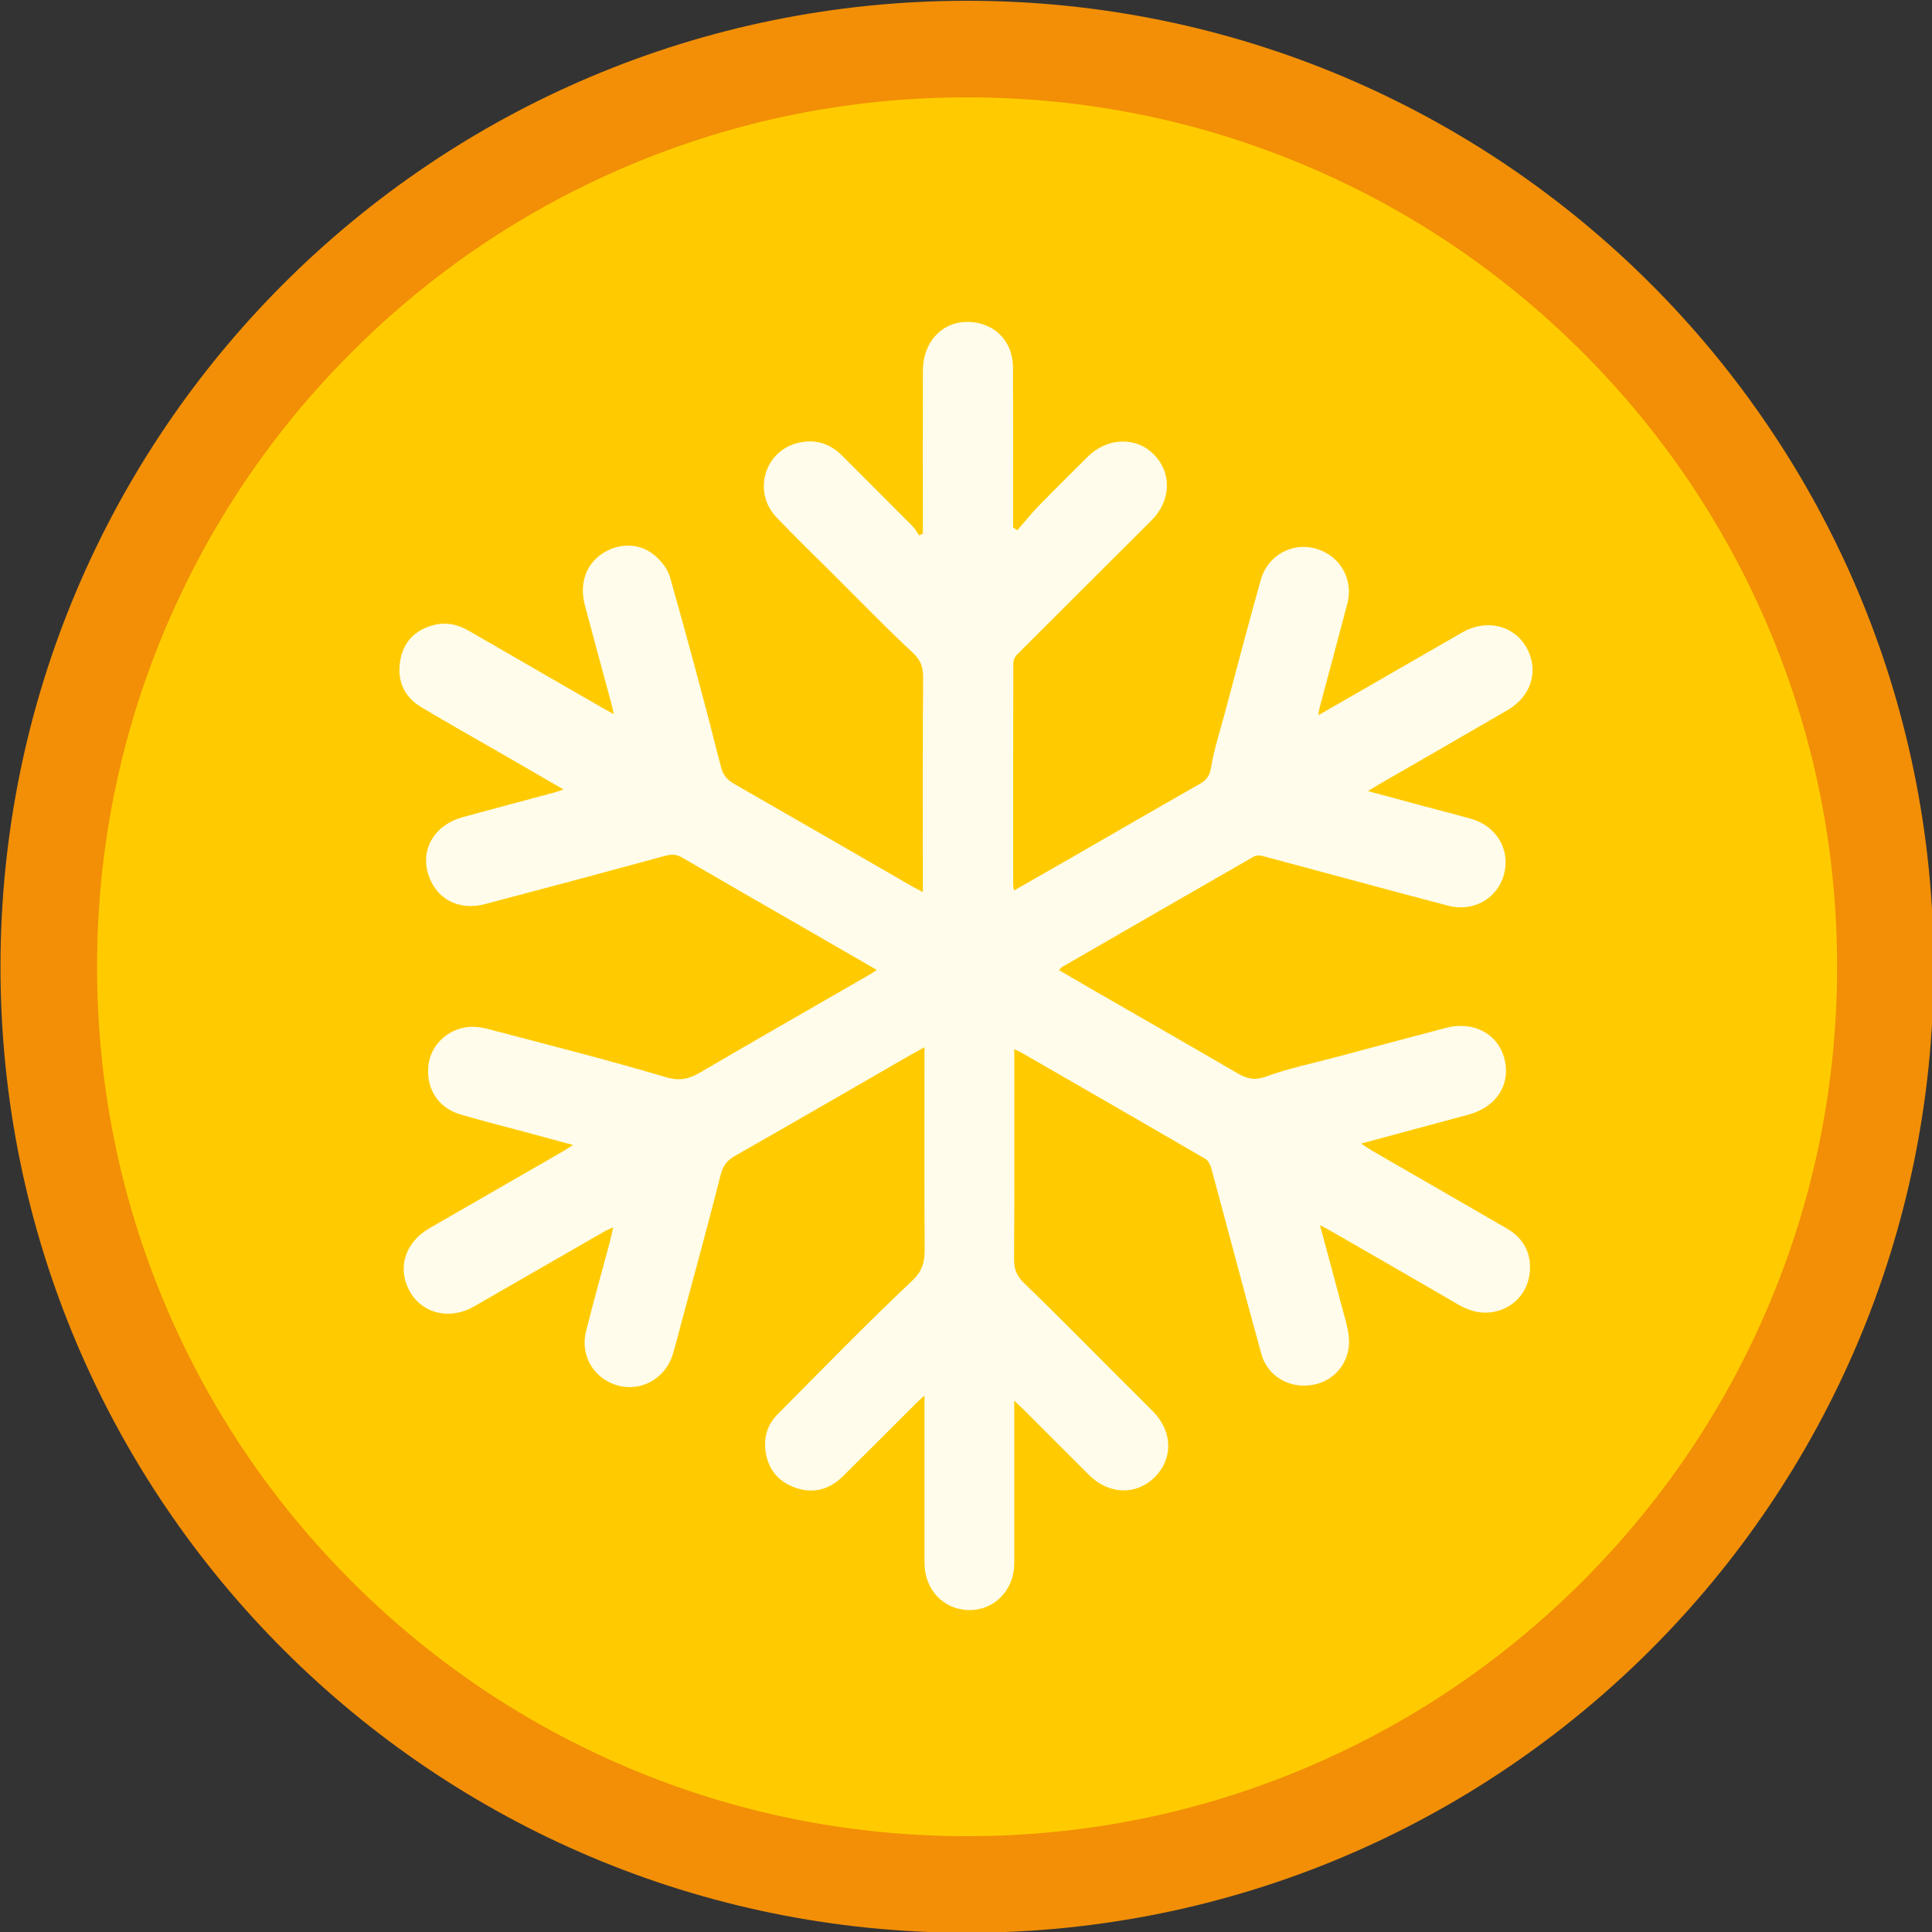 <?xml version="1.0" encoding="utf-8"?>
<!-- Generator: Adobe Illustrator 16.0.0, SVG Export Plug-In . SVG Version: 6.00 Build 0)  -->
<!DOCTYPE svg PUBLIC "-//W3C//DTD SVG 1.1//EN" "http://www.w3.org/Graphics/SVG/1.1/DTD/svg11.dtd">
<svg version="1.1" id="Layer_1" xmlns="http://www.w3.org/2000/svg" xmlns:xlink="http://www.w3.org/1999/xlink" x="0px" y="0px"
	 width="800px" height="800px" viewBox="0 0 800 800" enable-background="new 0 0 800 800" xml:space="preserve">
<rect x="0" y="0" width="800" height="800" fill="#333333" stroke="none"/>
<path fill="#FFCB00" d="M400.451,780.319c-51.344,0-101.142-10.045-148.01-29.855c-45.277-19.139-85.945-46.541-120.873-81.447
	S69.222,593.47,50.072,548.224c-19.822-46.836-29.873-96.598-29.873-147.904S30.25,299.251,50.072,252.417
	c19.149-45.248,46.568-85.889,81.496-120.793c34.928-34.906,75.596-62.309,120.873-81.449
	c46.868-19.811,96.666-29.855,148.01-29.855S501.593,30.364,548.46,50.175c45.278,19.141,85.946,46.543,120.874,81.449
	c34.928,34.904,62.347,75.545,81.497,120.793c19.821,46.834,29.872,96.596,29.872,147.902s-10.051,101.068-29.872,147.904
	c-19.15,45.246-46.569,85.887-81.497,120.793s-75.596,62.309-120.874,81.447C501.593,770.274,451.795,780.319,400.451,780.319z"/>
<path fill="#F28F06" d="M400.451,40.319c48.654,0,95.832,9.514,140.223,28.277c42.894,18.133,81.425,44.098,114.522,77.174
	c33.096,33.074,59.075,71.578,77.217,114.441c18.771,44.355,28.29,91.494,28.29,140.107c0,48.615-9.519,95.754-28.29,140.107
	c-18.142,42.863-44.121,81.367-77.217,114.443c-33.098,33.076-71.629,59.041-114.522,77.172
	c-44.391,18.764-91.568,28.277-140.223,28.277s-95.832-9.514-140.223-28.277c-42.895-18.131-81.426-44.096-114.522-77.172
	c-33.096-33.076-59.075-71.58-77.216-114.443c-18.772-44.354-28.291-91.492-28.291-140.107c0-48.613,9.519-95.752,28.291-140.107
	c18.141-42.863,44.12-81.367,77.216-114.441c33.097-33.076,71.628-59.041,114.522-77.174
	C304.619,49.833,351.797,40.319,400.451,40.319 M400.451,0.319c-221.053,0-400.252,179.086-400.252,400s179.199,400,400.252,400
	s400.252-179.086,400.252-400S621.504,0.319,400.451,0.319L400.451,0.319z"/>
<g>
	<g>
		<g>
			<path fill-rule="evenodd" clip-rule="evenodd" fill="#FFFCEB" d="M421.222,219.603c2.978-3.41,5.81-6.961,8.96-10.203
				c6.641-6.831,13.441-13.506,20.184-20.237c8.055-8.042,19.97-8.482,27.383-1.022c7.557,7.608,7.229,19.181-0.923,27.331
				c-18.549,18.547-37.173,37.021-55.701,55.588c-0.854,0.857-1.532,2.338-1.536,3.529c-0.08,30.658-0.061,61.317-0.047,91.976
				c0.002,0.516,0.18,1.03,0.387,2.155c7.799-4.46,15.283-8.72,22.75-13.017c18.061-10.393,36.082-20.849,54.192-31.152
				c2.852-1.622,4.046-3.397,4.622-6.867c1.233-7.444,3.617-14.7,5.579-22.019c4.957-18.502,9.775-37.042,14.972-55.477
				c3.614-12.826,18.156-17.726,28.901-10.072c6.144,4.375,8.965,12.106,6.951,19.828c-3.721,14.268-7.592,28.496-11.384,42.745
				c-0.236,0.886-0.332,1.807-0.632,3.483c7.15-4.104,13.692-7.848,20.225-11.609c13.153-7.573,26.287-15.185,39.458-22.728
				c9.807-5.615,21.154-2.971,26.383,6.068c5.469,9.454,2.35,20.291-7.743,26.169c-17.887,10.416-35.847,20.708-53.773,31.058
				c-1.055,0.609-2.081,1.27-4.001,2.446c8.264,2.232,15.709,4.254,23.159,6.254c6.521,1.751,13.072,3.394,19.567,5.235
				c10.583,3.003,16.341,12.843,13.612,23.051c-2.632,9.842-12.607,15.682-23.055,12.938c-25.728-6.756-51.382-13.789-77.083-20.644
				c-1.05-0.28-2.498-0.255-3.398,0.261c-26.462,15.165-52.877,30.409-79.291,45.656c-0.436,0.25-0.763,0.687-1.481,1.353
				c4.516,2.636,8.759,5.142,13.028,7.602c20.208,11.642,40.462,23.205,60.604,34.959c3.933,2.294,7.128,3.38,12.021,1.581
				c9.271-3.408,19.063-5.4,28.646-7.961c15.313-4.092,30.624-8.198,45.951-12.239c11.326-2.987,21.506,2.386,24.202,12.681
				c2.797,10.68-3.211,20.108-14.833,23.247c-14.502,3.916-29.006,7.816-44.469,11.981c1.843,1.211,3.076,2.111,4.393,2.87
				c18.64,10.769,37.307,21.488,55.928,32.288c7.012,4.066,10.305,10.33,9.493,18.35c-0.798,7.887-6.304,14.061-13.695,15.922
				c-5.813,1.463-11.1,0.045-16.224-2.947c-17.518-10.229-35.119-20.312-52.693-30.441c-1.145-0.659-2.336-1.236-4.246-2.241
				c3.141,11.652,6.093,22.513,8.983,33.39c1.06,3.99,2.312,7.973,2.886,12.043c1.377,9.765-4.658,18.41-13.945,20.5
				c-9.822,2.21-19.528-2.969-22.18-12.569c-7.082-25.638-13.81-51.374-20.77-77.048c-0.38-1.404-1.266-3.119-2.434-3.798
				c-25.408-14.776-50.89-29.427-76.361-44.091c-0.68-0.391-1.416-0.679-2.754-1.312c0,2.035,0,3.487,0,4.938
				c0,27.345,0.074,54.689-0.076,82.032c-0.022,4.083,0.994,6.878,4.093,9.858c13.634,13.111,26.863,26.643,40.243,40.016
				c4.395,4.394,8.835,8.741,13.19,13.173c8.194,8.339,8.425,19.575,0.615,27.292c-7.583,7.496-18.888,7.164-27.007-0.887
				c-9.021-8.945-17.971-17.964-26.957-26.943c-1.061-1.059-2.164-2.074-4.105-3.927c0,2.364,0,3.774,0,5.184
				c0.002,20.716,0.016,41.431-0.001,62.146c-0.01,11.101-8.219,19.527-18.81,19.369c-10.472-0.156-18.341-8.445-18.352-19.422
				c-0.025-21.405-0.009-42.811-0.01-64.217c0-1.447,0-2.894,0-5.204c-1.681,1.56-2.678,2.429-3.613,3.361
				c-10.069,10.045-20.082,20.149-30.213,30.132c-5.602,5.52-12.358,7.309-19.809,4.635c-7.436-2.669-11.585-8.26-12.294-16.15
				c-0.493-5.509,1.28-10.389,5.192-14.313c18.424-18.485,36.6-37.239,55.583-55.135c4.368-4.118,5.229-7.784,5.206-12.944
				c-0.115-26.238-0.053-52.479-0.055-78.718c0-1.468,0-2.936,0-5.055c-2.256,1.231-3.922,2.099-5.548,3.036
				c-24.275,13.984-48.507,28.047-72.862,41.891c-3.359,1.909-5.026,4.078-5.996,7.914c-5.172,20.441-10.773,40.775-16.234,61.144
				c-1.179,4.393-2.289,8.806-3.6,13.159c-2.998,9.946-13.011,15.591-22.727,12.912c-9.905-2.729-15.729-12.4-13.181-22.501
				c3.101-12.294,6.532-24.504,9.8-36.757c0.487-1.821,0.862-3.672,1.465-6.259c-1.654,0.763-2.619,1.12-3.498,1.625
				c-18.064,10.383-36.109,20.802-54.181,31.172c-9.842,5.647-21.126,3.071-26.376-5.945c-5.601-9.62-2.318-20.558,7.939-26.462
				c18.42-10.604,36.84-21.205,55.253-31.817c1.172-0.675,2.292-1.438,4.226-2.658c-7.067-1.916-13.349-3.624-19.633-5.321
				c-9.051-2.443-18.163-4.676-27.134-7.375c-8.989-2.703-13.895-10.305-13.197-19.585c0.636-8.471,7.379-15.518,16.386-16.569
				c2.787-0.326,5.805,0.146,8.555,0.869c24.521,6.456,49.119,12.675,73.42,19.881c5.775,1.712,9.593,0.785,14.259-1.943
				c23.348-13.653,46.832-27.075,70.263-40.588c0.806-0.464,1.56-1.017,2.844-1.86c-8.61-4.974-16.791-9.708-24.979-14.427
				c-18.533-10.68-37.094-21.312-55.576-32.077c-2.35-1.368-4.31-1.492-6.941-0.773c-24.861,6.791-49.758,13.455-74.681,20.012
				c-11.356,2.986-20.939-2.484-23.811-13.255c-2.706-10.157,3.314-19.666,14.506-22.729c12.629-3.455,25.285-6.81,37.926-10.22
				c1.037-0.28,2.052-0.647,3.873-1.229c-7.995-4.636-15.335-8.906-22.691-13.151c-12.07-6.968-24.233-13.783-36.196-20.929
				c-7.102-4.242-10.095-10.852-8.8-19.041c1.216-7.673,5.831-12.659,13.272-14.823c5.306-1.543,10.336-0.591,15.118,2.178
				c18.509,10.717,37.05,21.38,55.581,32.059c1.179,0.679,2.381,1.312,4.505,2.48c-0.462-1.998-0.702-3.219-1.024-4.418
				c-3.653-13.575-7.356-27.138-10.967-40.725c-2.28-8.576,0.312-16.449,6.765-21.008c6.574-4.646,15.272-5.021,21.631,0.001
				c2.967,2.343,5.874,5.876,6.874,9.417c7.348,25.991,14.399,52.074,21.009,78.262c0.984,3.895,2.666,5.715,5.765,7.487
				c24.438,13.978,48.802,28.079,73.193,42.134c1.292,0.744,2.627,1.411,4.729,2.535c0-2.054,0-3.474,0-4.894
				c0.003-28.035-0.077-56.07,0.096-84.104c0.027-4.257-0.997-7.075-4.302-10.152c-11.211-10.438-21.875-21.464-32.732-32.284
				c-7.922-7.895-15.969-15.672-23.688-23.762c-9.704-10.17-5.244-26.806,8.172-30.596c7.176-2.027,13.627-0.33,18.992,5.053
				c9.75,9.777,19.548,19.508,29.273,29.312c1.057,1.065,1.76,2.482,2.629,3.736c0.522-0.254,1.045-0.51,1.568-0.764
				c0-1.392,0-2.784,0-4.177c0.001-21.129-0.049-42.259,0.023-63.389c0.041-11.437,7.534-19.794,17.742-20.062
				c11.292-0.297,19.517,7.533,19.566,18.887c0.086,18.92,0.024,37.841,0.024,56.761c0,3.138,0,6.276,0,9.415
				C420.074,218.781,420.648,219.192,421.222,219.603z"/>
		</g>
	</g>
</g>
</svg>
